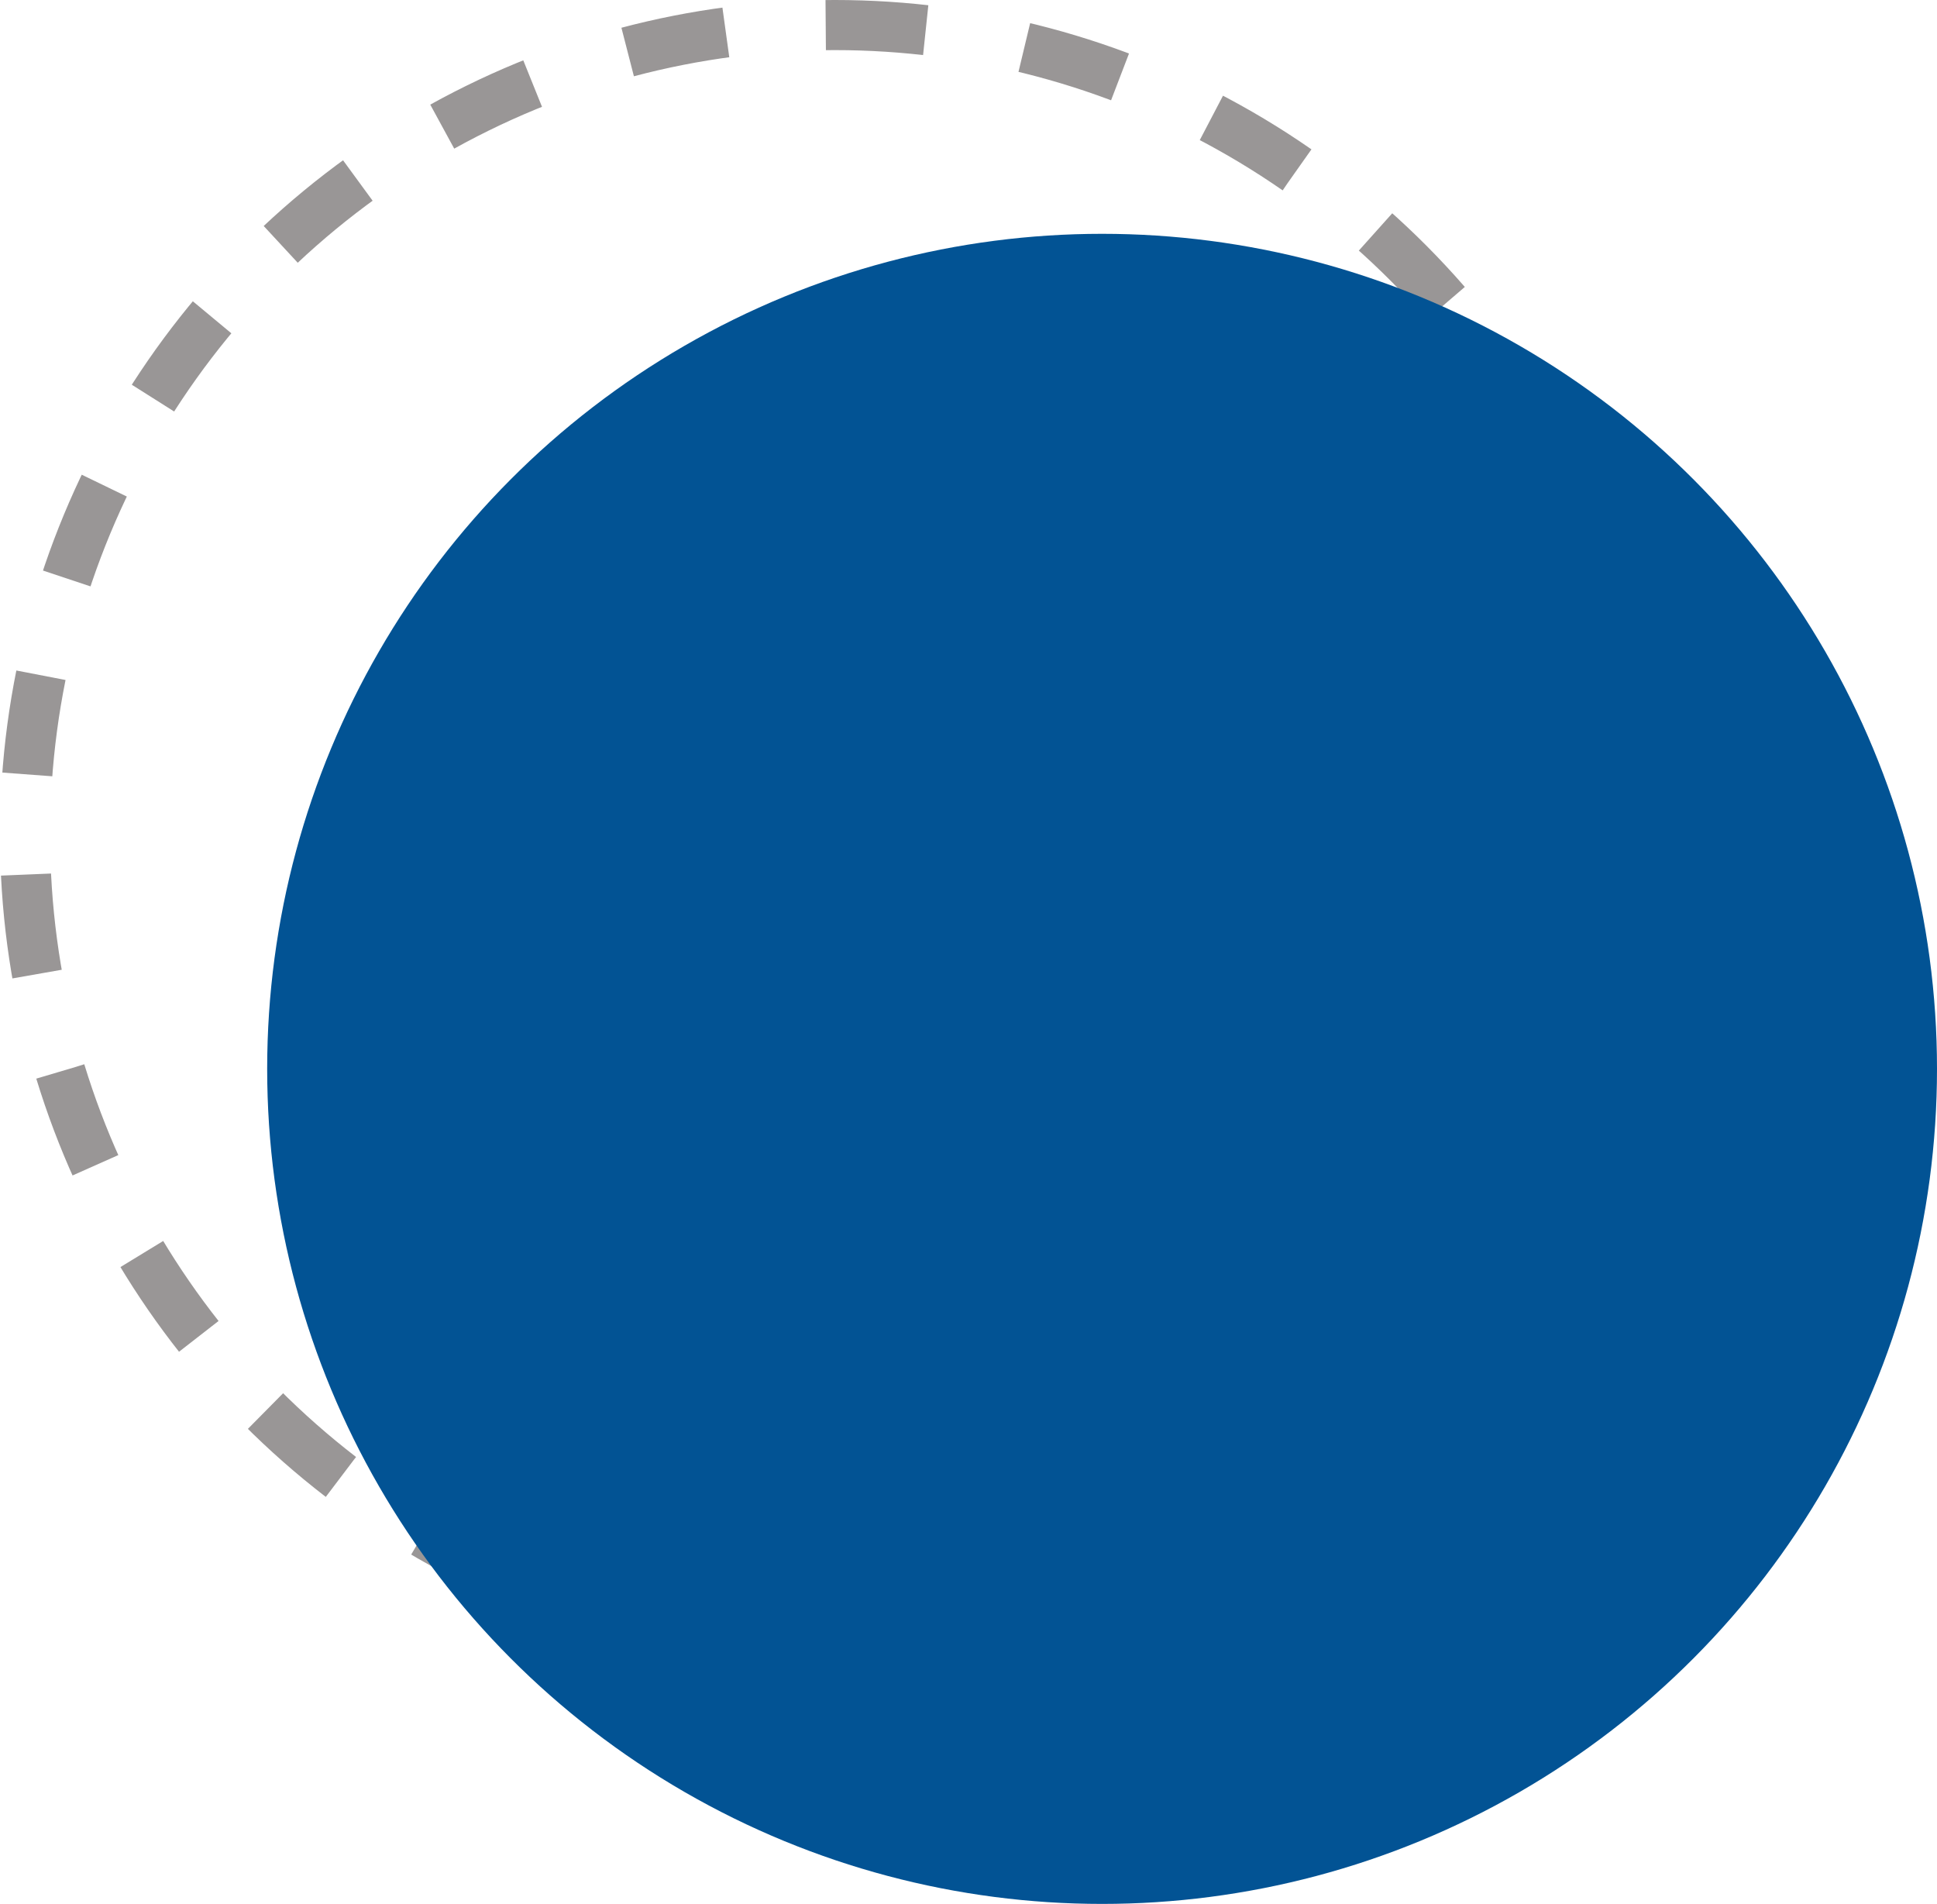 <svg width="58" height="57" viewBox="0 0 58 57" fill="none" xmlns="http://www.w3.org/2000/svg">
  <circle cx="25" cy="25" r="24.25" stroke="#999696" stroke-width="1.5" stroke-dasharray="3 3"></circle>
  <circle cx="33" cy="32" r="25" fill="#025394"></circle>
</svg>